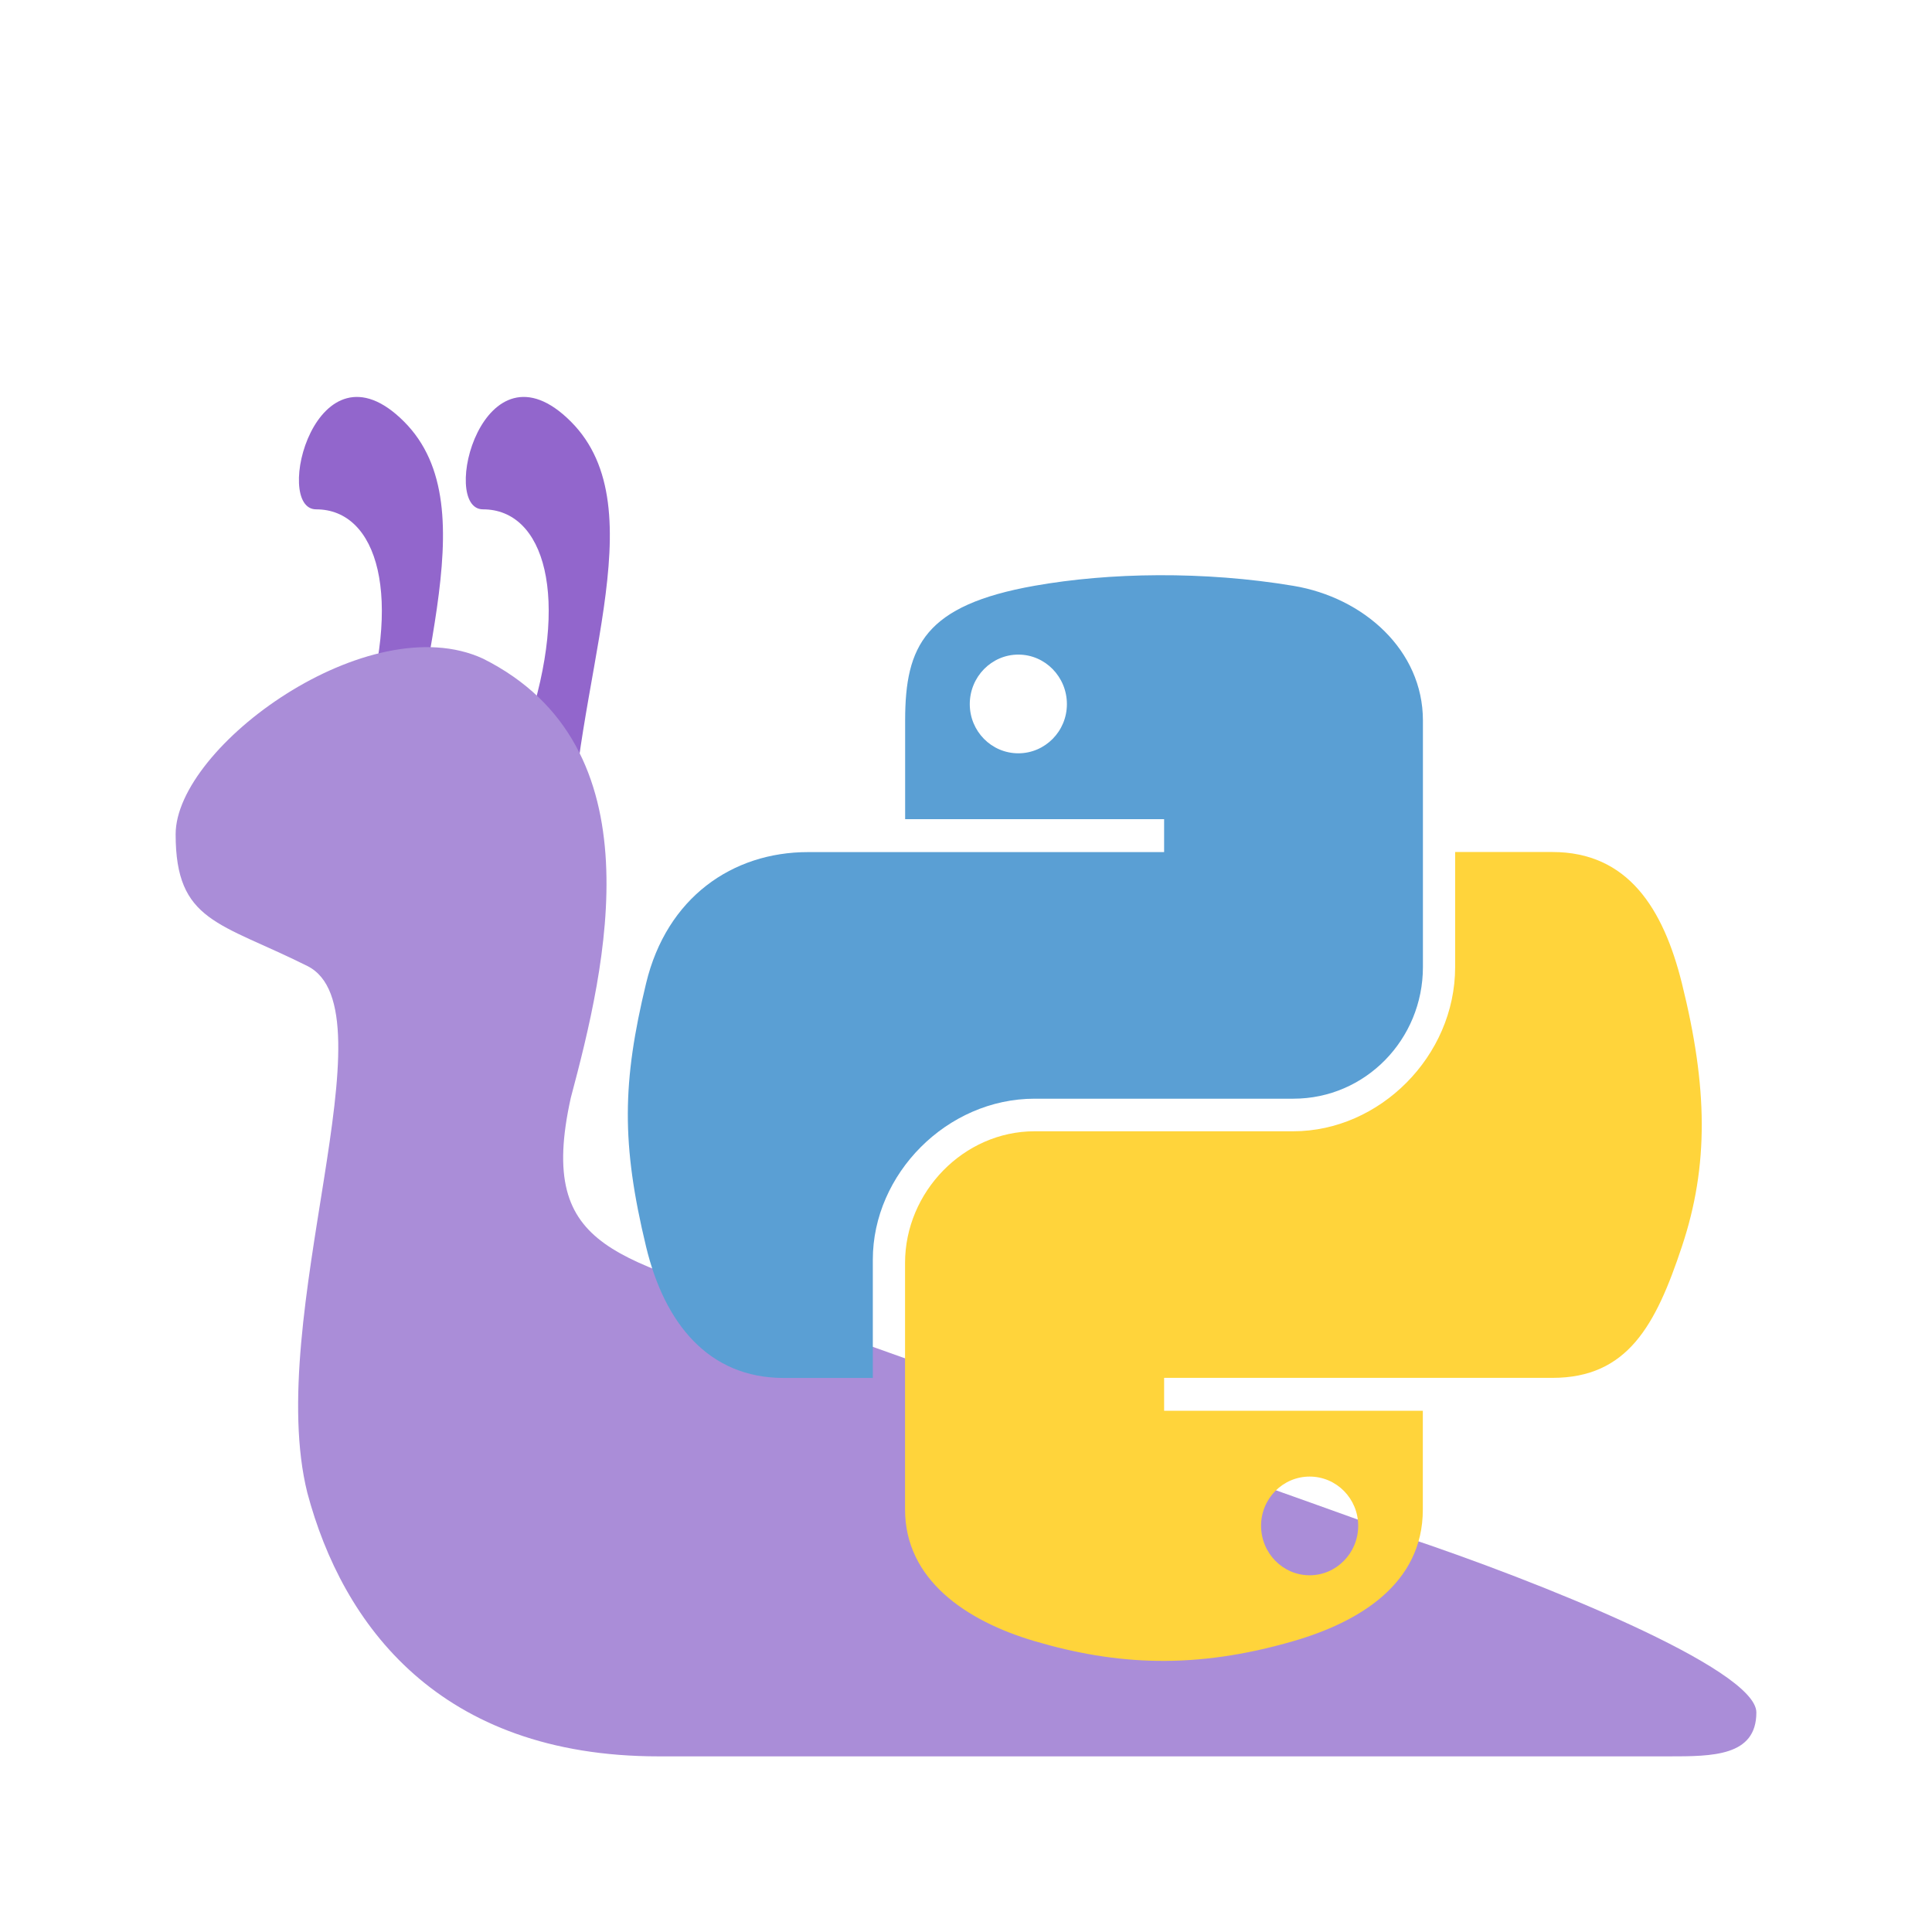 <svg xmlns="http://www.w3.org/2000/svg" viewBox="0 0 220 220">
  <defs>
    <g id="python">
      <path fill="#5a9fd4" id="py-blue"
        d="M 109.91 49.5 C 104.87 49.52 100.05 49.95 95.82 50.7 C 83.34 52.91 81.07 57.52 81.07 66.04 v 11.24 h 29.49 v 3.75 h -29.49 h -11.07 c -8.57 0 -16.08 5.15 -18.43 14.95 c -2.71 11.23 -2.83 18.24 0 29.98 c 2.1 8.73 7.1 14.95 15.68 14.95 h 10.14 v -13.48 c 0 -9.73 8.42 -18.32 18.43 -18.32 h 29.46 c 8.2 0 14.75 -6.75 14.75 -14.99 v -28.08 c 0 -7.99 -6.74 -14 -14.75 -15.33 C 120.21 49.86 114.95 49.48 109.91 49.5 Z m -15.95 9.04 c 3.05 0 5.53 2.53 5.53 5.64 c 0 3.1 -2.49 5.6 -5.53 5.6 c -3.06 0 -5.53 -2.51 -5.53 -5.6 c 0 -3.11 2.48 -5.64 5.53 -5.64 z" />
      <path fill="#ffd43b" id="py-yellow"
        d="m 143.7 81.02 v 13.1 c 0 10.15 -8.61 18.7 -18.43 18.7 h -29.46 c -8.07 0 -14.75 6.91 -14.75 14.99 v 28.08 c 0 7.99 6.95 12.69 14.75 14.99 c 9.34 2.75 18.29 3.24 29.46 0 c 7.43 -2.15 14.75 -6.48 14.75 -14.99 V 144.65 h -29.46 v -3.75 h 29.46 h 14.75 c 8.57 0 11.77 -5.98 14.75 -14.95 c 3.08 -9.24 2.95 -18.12 0 -29.98 c -2.12 -8.53 -6.16 -14.95 -14.75 -14.95 z m -16.57 71.12 c 3.06 0 5.53 2.51 5.53 5.6 c 0 3.11 -2.48 5.64 -5.53 5.64 c -3.05 0 -5.53 -2.53 -5.53 -5.64 c 0 -3.1 2.49 -5.6 5.53 -5.6 z" />
    </g>

    <mask id="python-outline">
      <rect width="100%" height="100%" fill="white" />
      <use id="python" stroke="black" stroke-width="7" href="#python" y="-4" x="2" />
    </mask>

    <g id="snail">
      <path fill="#9266CC"
        d="M 45 78 c 0 -20 10 -40 0 -50 s -15 10 -10 10 c 7 0 10 10 5 25 s 5 20 5 15 z m -19 0 c 0 -20 10 -40 0 -50 s -15 10 -10 10 c 7 0 10 10 5 25 s 5 20 5 15 z" />
      <path fill="#AA8DD8"
        d="M 180 175 c 0 5 -5 5 -10 5 H 55 c -25 0 -36 -15 -40 -30 c -5 -20 10 -55 0 -60 s -15 -5 -15 -15 s 22 -26 35 -20 c 20 10 14 35 10 50 c -4 18 6 18 25 25 c 25 9 62 22 70 25 c 15 5 40 15 40 20 z" />
    </g>
  </defs>

  <use id="snail" x="20" y="20" href="#snail" mask="url(#python-outline)" />
  <use id="python" x="22" y="16" href="#python" />
</svg>
